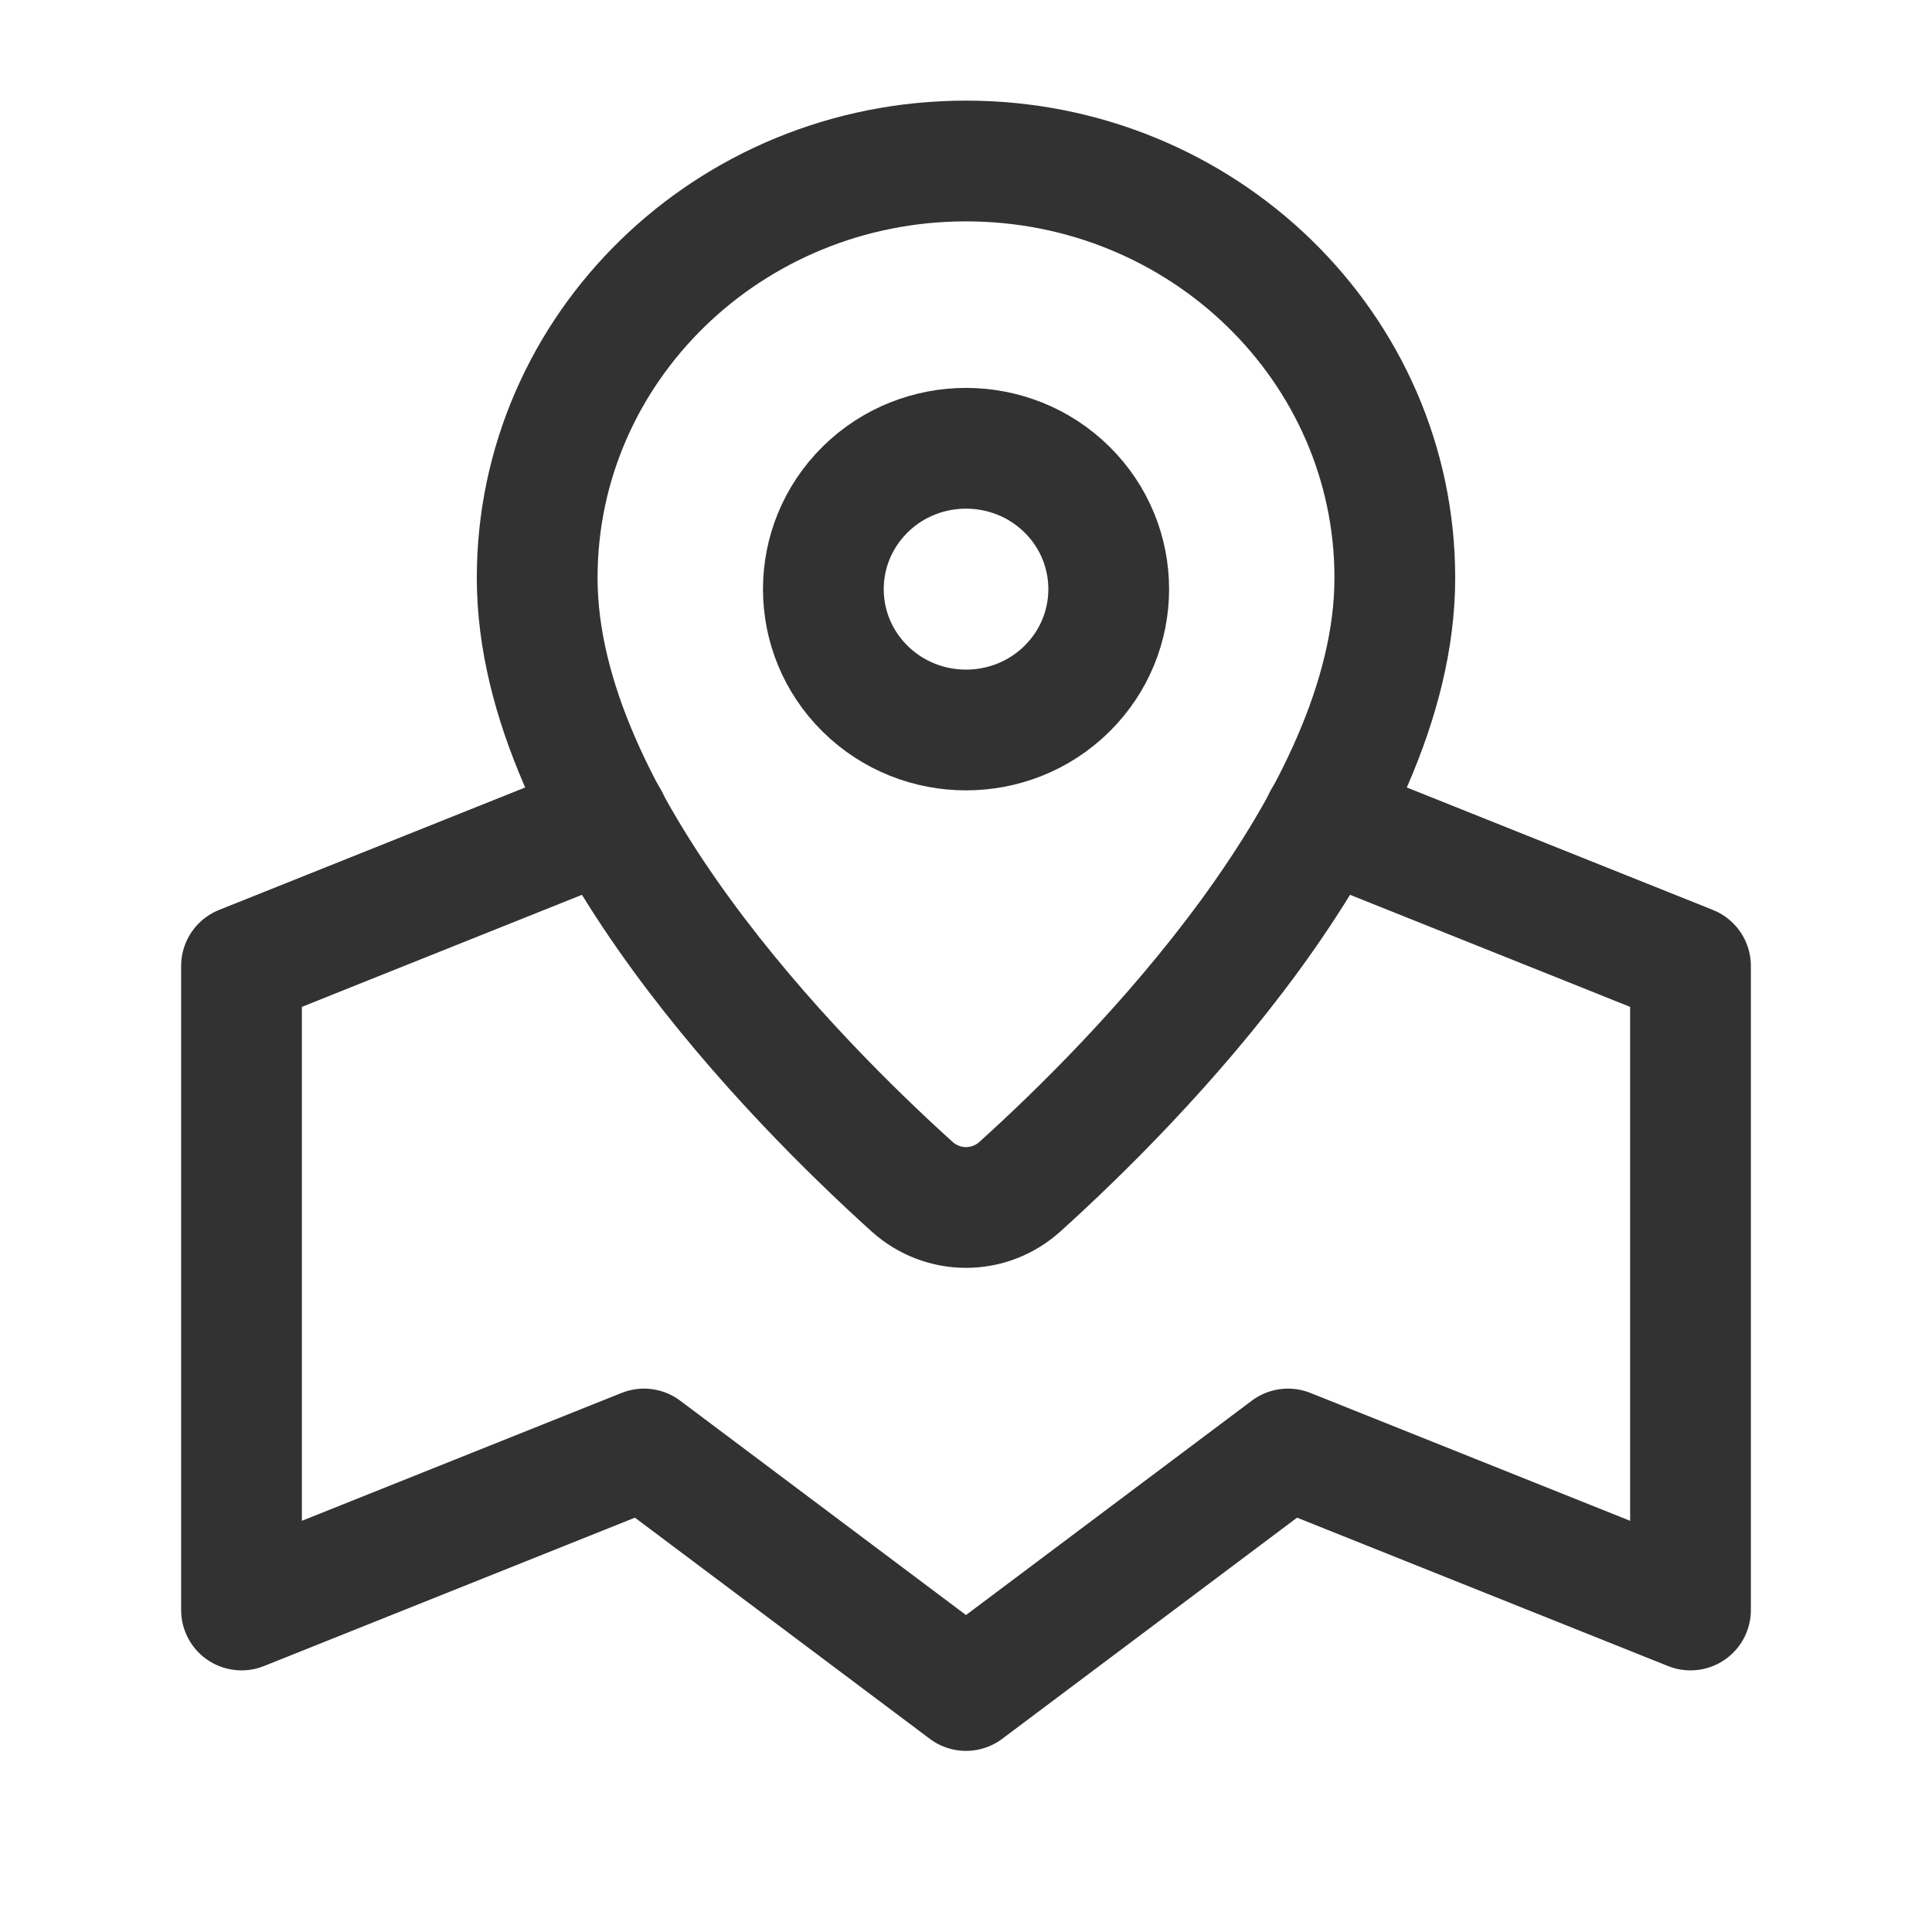 <?xml version="1.0" encoding="UTF-8"?><svg version="1.1" viewBox="0 0 24 24" xmlns="http://www.w3.org/2000/svg" xmlns:xlink="http://www.w3.org/1999/xlink"><!--Generated by IJSVG (https://github.com/iconjar/IJSVG)--><g stroke-linecap="round" stroke-width="1.5" stroke="#323232" fill="none" stroke-linejoin="round"><path d="M17.327,7.179c0,-2.86 -2.385,-5.179 -5.327,-5.179c-2.942,0 -5.327,2.319 -5.327,5.179c0,3.023 3.226,6.27 4.657,7.562c0.383,0.345 0.957,0.345 1.34,0c1.431,-1.292 4.657,-4.539 4.657,-7.562Z"></path><path d="M13.254,6.081c0.692,0.683 0.692,1.791 0,2.475c-0.692,0.683 -1.815,0.683 -2.507,0c-0.692,-0.683 -0.692,-1.791 0,-2.475c0.692,-0.683 1.815,-0.683 2.507,-8.88178e-16"></path><path d="M7.556,10.177l-4.556,1.823v8l5,-2l4,3l4,-3l5,2v-8l-4.556,-1.823"></path></g><path fill="none" d="M0,0h24v24h-24Z"></path></svg>